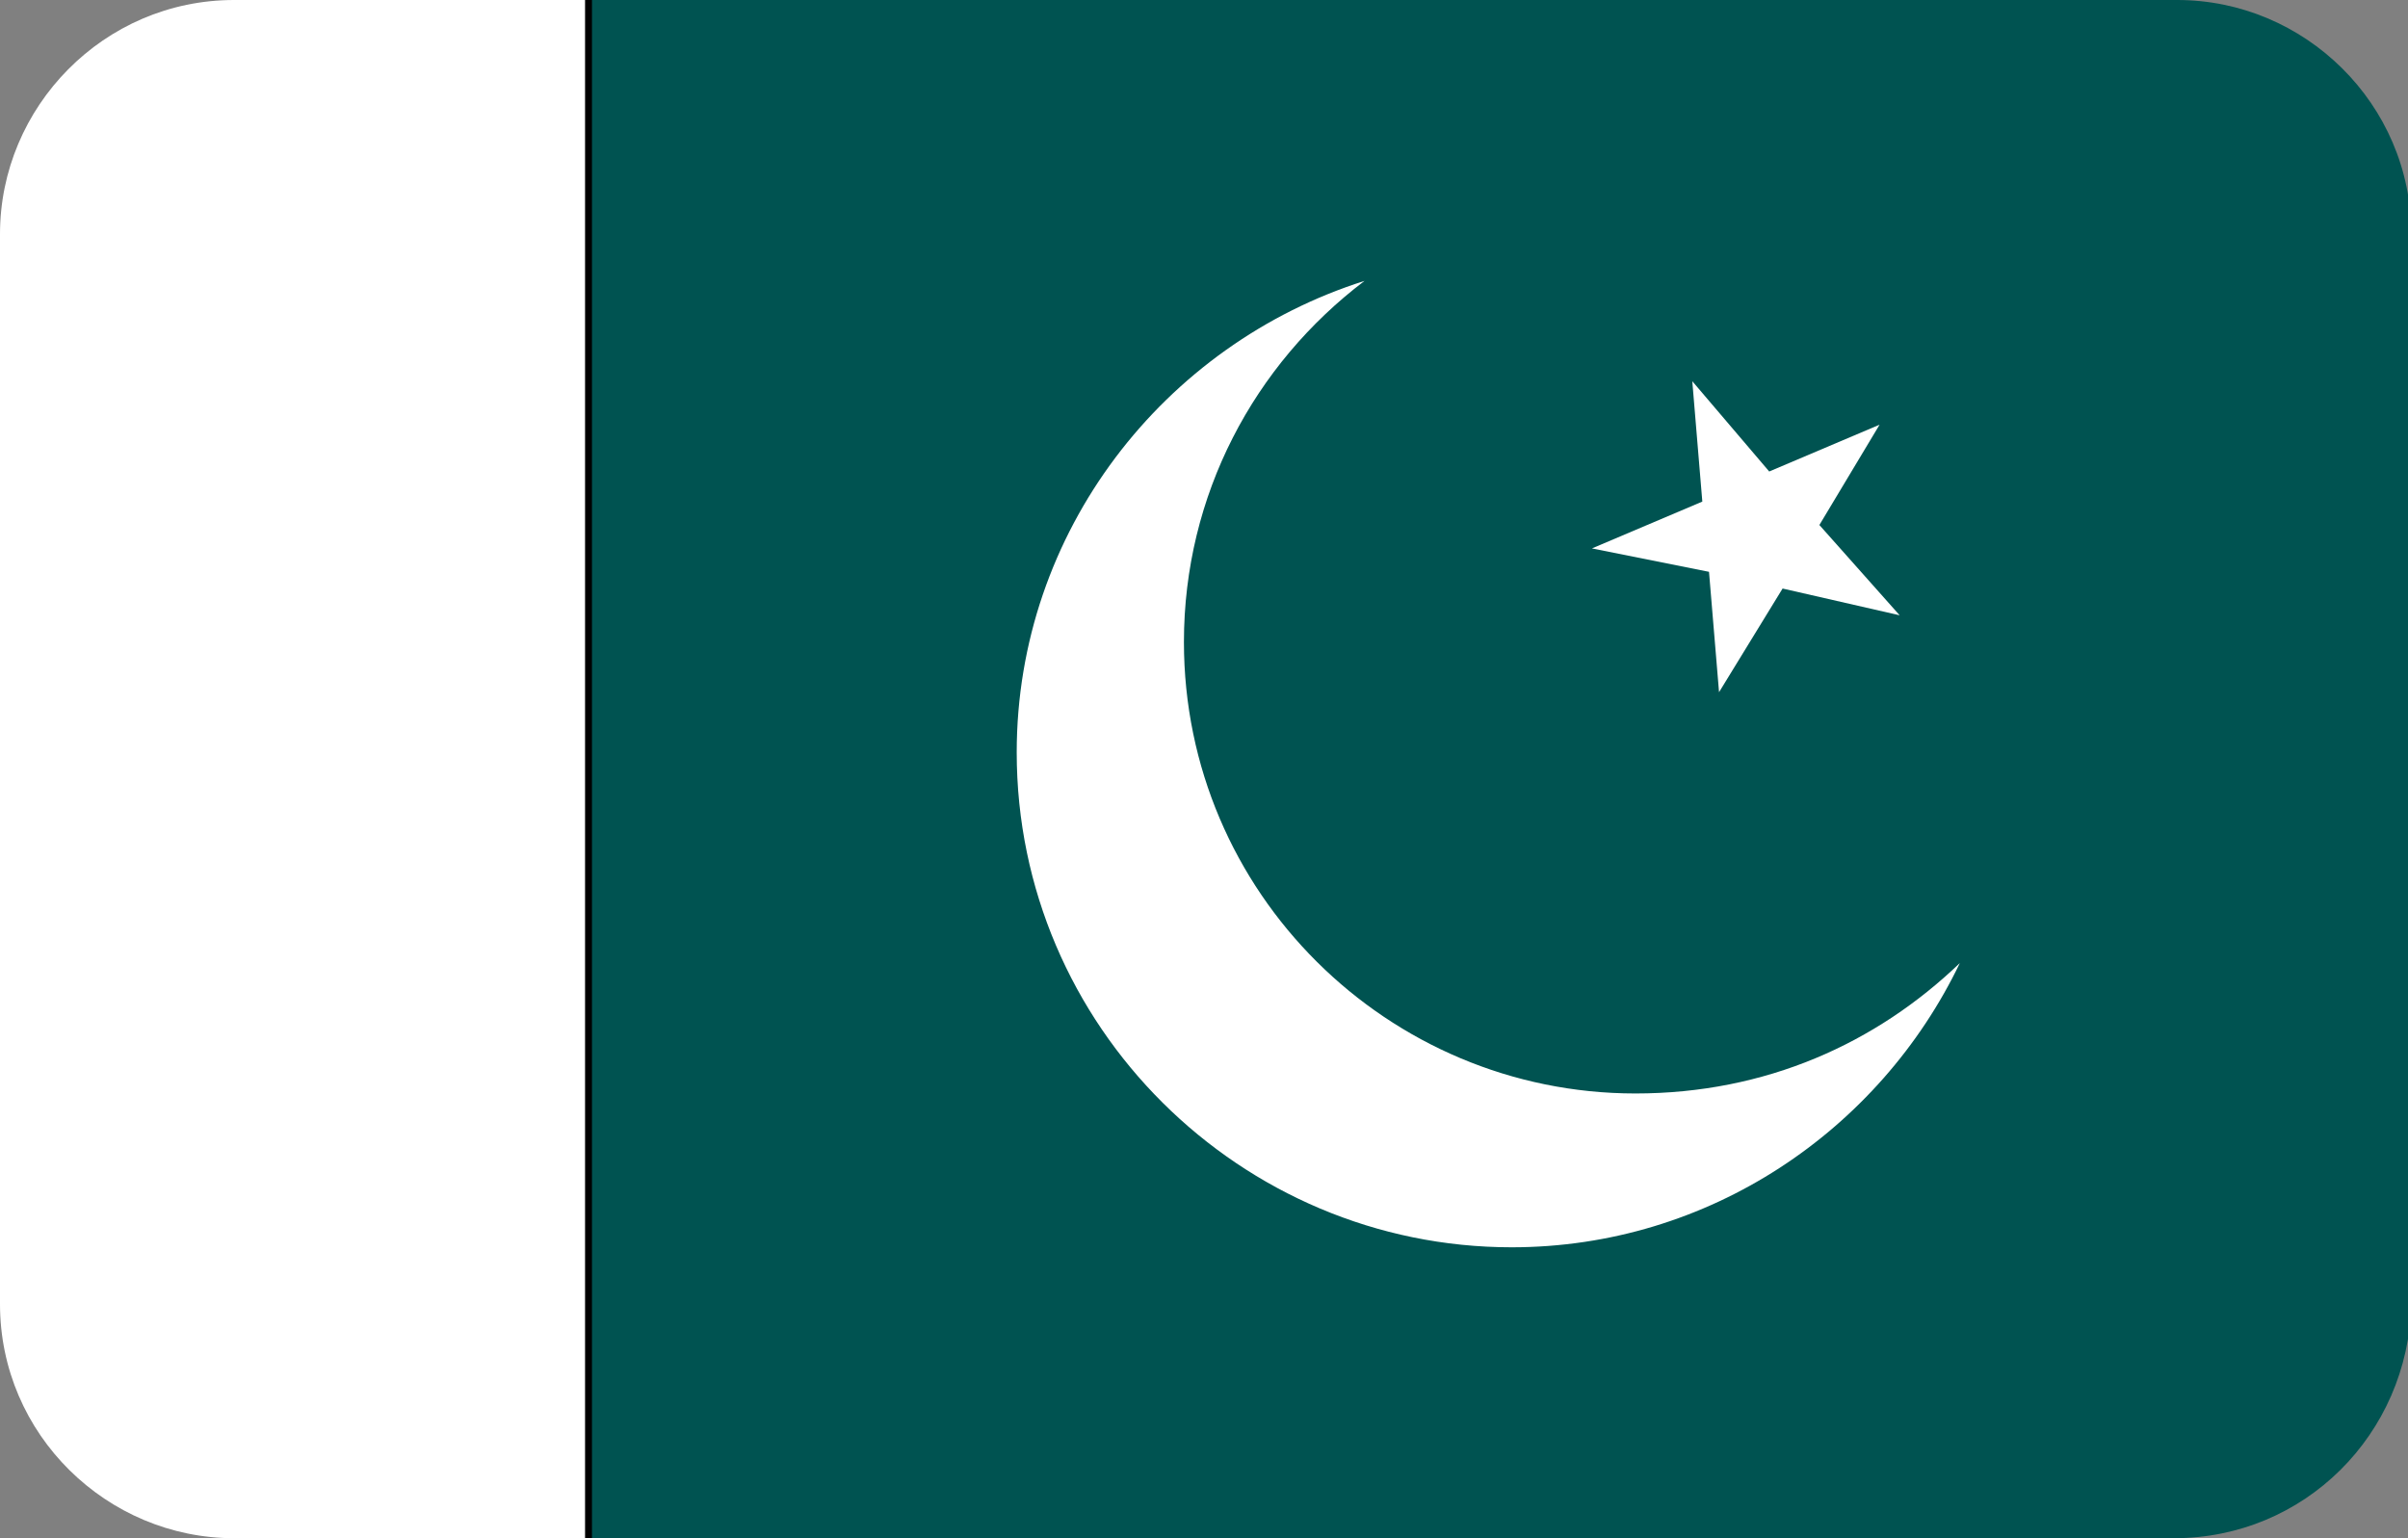 <?xml version="1.0" encoding="utf-8"?>
<!-- Generator: Adobe Illustrator 19.0.0, SVG Export Plug-In . SVG Version: 6.00 Build 0)  -->
<svg version="1.1" id="Layer_1" xmlns="http://www.w3.org/2000/svg" xmlns:xlink="http://www.w3.org/1999/xlink" x="0px" y="0px"
	 viewBox="-269 374 72 46" style="enable-background:new -269 374 72 46;" xml:space="preserve">
<rect x="-269" y="374" width="72" height="46" fill="#808080" stroke="none"/>
<style type="text/css">
	.st0{clip-path:url(#SVGID_2_);}
	.st1{fill:#FFFFFF;}
	.st2{fill:#005351;}
</style>
<g>
	<defs>
		<path id="SVGID_1_" d="M-204,420H-262c-3.8,0-7-3.1-7-7V381c0-3.8,3.1-7,7-7h58.1c3.8,0,7,3.1,7,7V413
			C-197,416.9-200.1,420-204,420z"/>
	</defs>
	<clipPath id="SVGID_2_">
		<use xlink:href="#SVGID_1_"  style="overflow:visible;"/>
	</clipPath>
	<g class="st0">
		<g>
			<rect x="-269.8" y="371.9" class="st1" width="18.4" height="49.1"/>
			<path d="M-251.3,421.2H-270v-49.4h18.7V421.2z M-269.7,420.9h18.2v-48.9h-18.2V420.9z"/>
		</g>
		<g>
			<rect x="-251.4" y="371.9" class="st2" width="55.2" height="49.1"/>
			<path d="M-196,421.2h-55.5v-49.4h55.5V421.2z M-251.3,420.9h55v-48.9h-55V420.9z"/>
		</g>
		<g>
			<g>
				<path class="st1" d="M-210.4,402.8c-2.4,5-7.5,8.5-13.4,8.5c-8.1,0-14.8-6.6-14.8-14.8c0-6.6,4.4-12.2,10.4-14.1
					c-3.3,2.5-5.4,6.4-5.4,10.8c0,7.5,6.1,13.5,13.5,13.5C-216.2,406.7-212.9,405.2-210.4,402.8z"/>
			</g>
			<g>
				<polygon class="st1" points="-212.8,386.7 -216.1,388.1 -218.4,385.4 -218.1,389 -221.4,390.4 -217.9,391.1 -217.6,394.7 
					-215.7,391.6 -212.2,392.4 -214.6,389.7 				"/>
			</g>
		</g>
	</g>
</g>
</svg>
